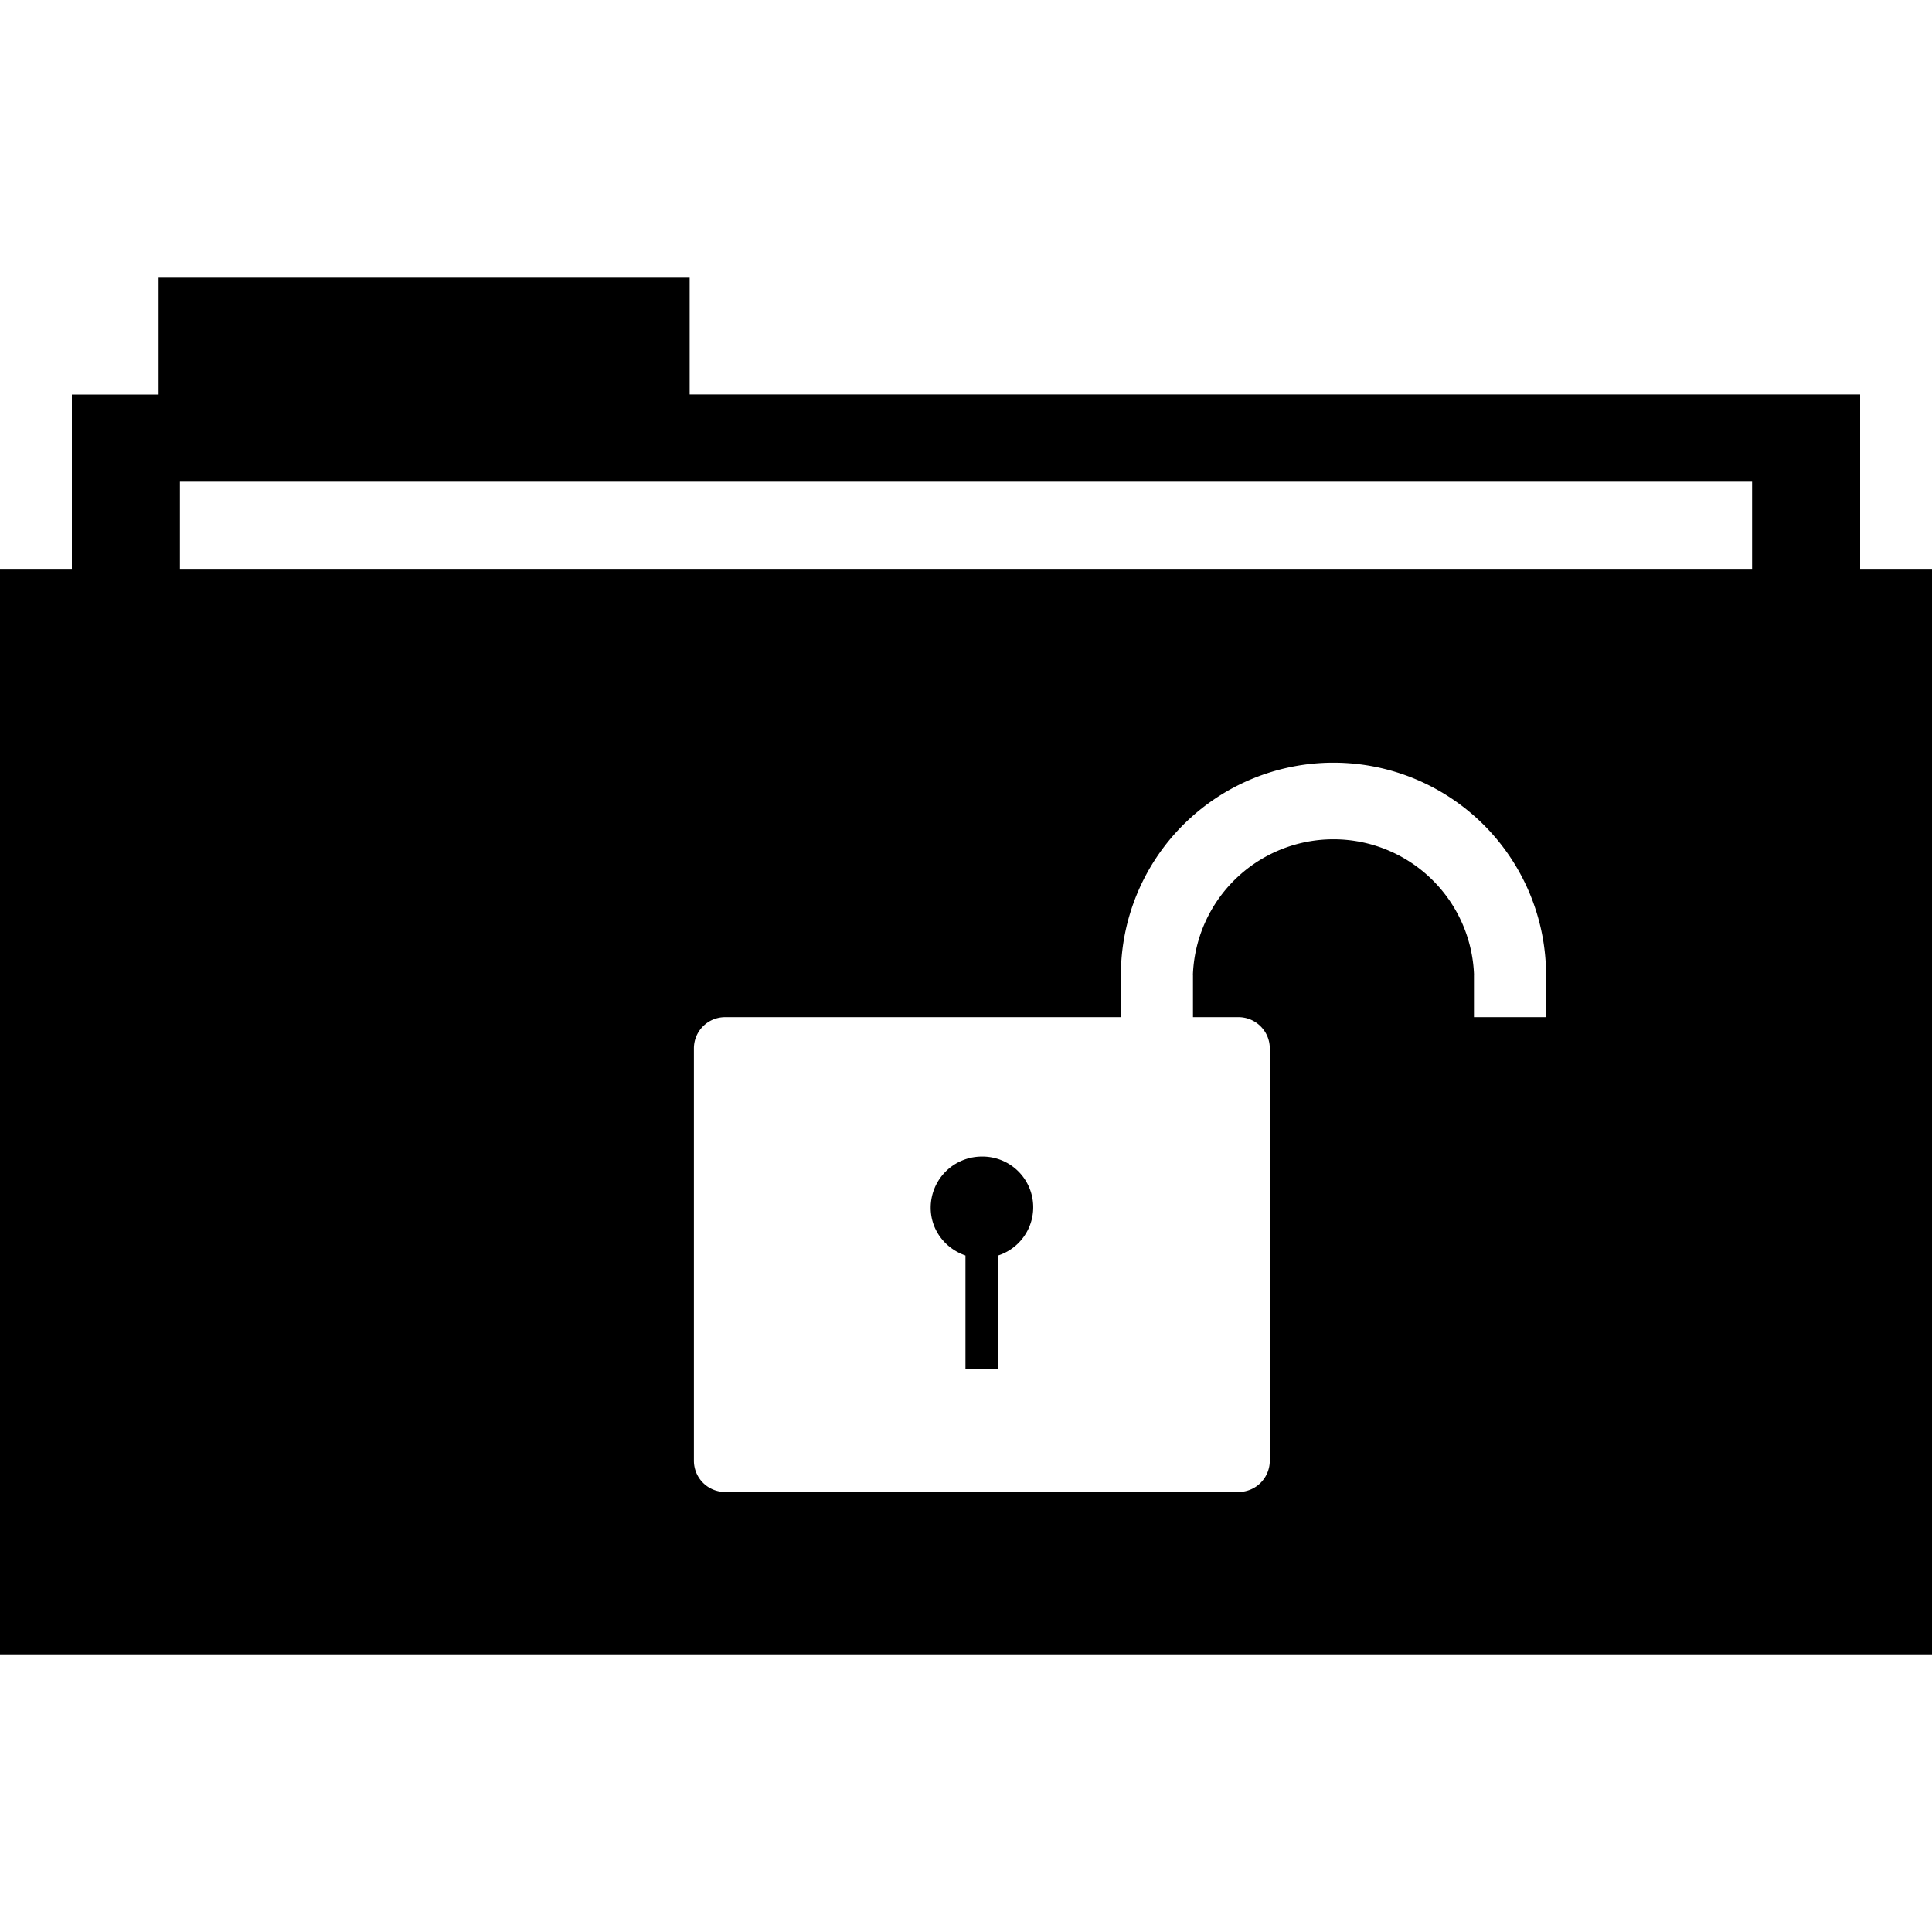 <?xml version="1.0" standalone="no"?><!DOCTYPE svg PUBLIC "-//W3C//DTD SVG 1.1//EN" "http://www.w3.org/Graphics/SVG/1.1/DTD/svg11.dtd"><svg t="1641617923809" class="icon" viewBox="0 0 1024 1024" version="1.1" xmlns="http://www.w3.org/2000/svg" p-id="10956" xmlns:xlink="http://www.w3.org/1999/xlink" width="200" height="200"><defs><style type="text/css"></style></defs><path d="M520.397 613.007a27.116 27.116 0 0 0-27.116 27.116c0 11.878 7.782 21.668 18.432 25.313v60.375h17.326v-60.375a26.87 26.87 0 0 0-8.643-52.429z" p-id="10957"></path><path d="M985.907 301.507V209.06H365.527V147.169H84.05v61.932H38.093v92.406H0v575.324h1024V301.507h-38.093z m-166.461 237.609h-38.216v-22.2h0.041a74.547 74.547 0 0 0-149.012 0h0.041v22.2h24.125c9.134 0 16.589 7.414 16.589 16.548v218.522a16.589 16.589 0 0 1-16.589 16.589H384.328a16.548 16.548 0 0 1-16.548-16.589v-218.522c0-9.175 7.414-16.548 16.548-16.548h209.756v-22.2a112.64 112.64 0 1 1 225.362 0v22.2z m109.199-237.609H95.355V255.304h833.29v46.203z" p-id="10958"></path></svg>